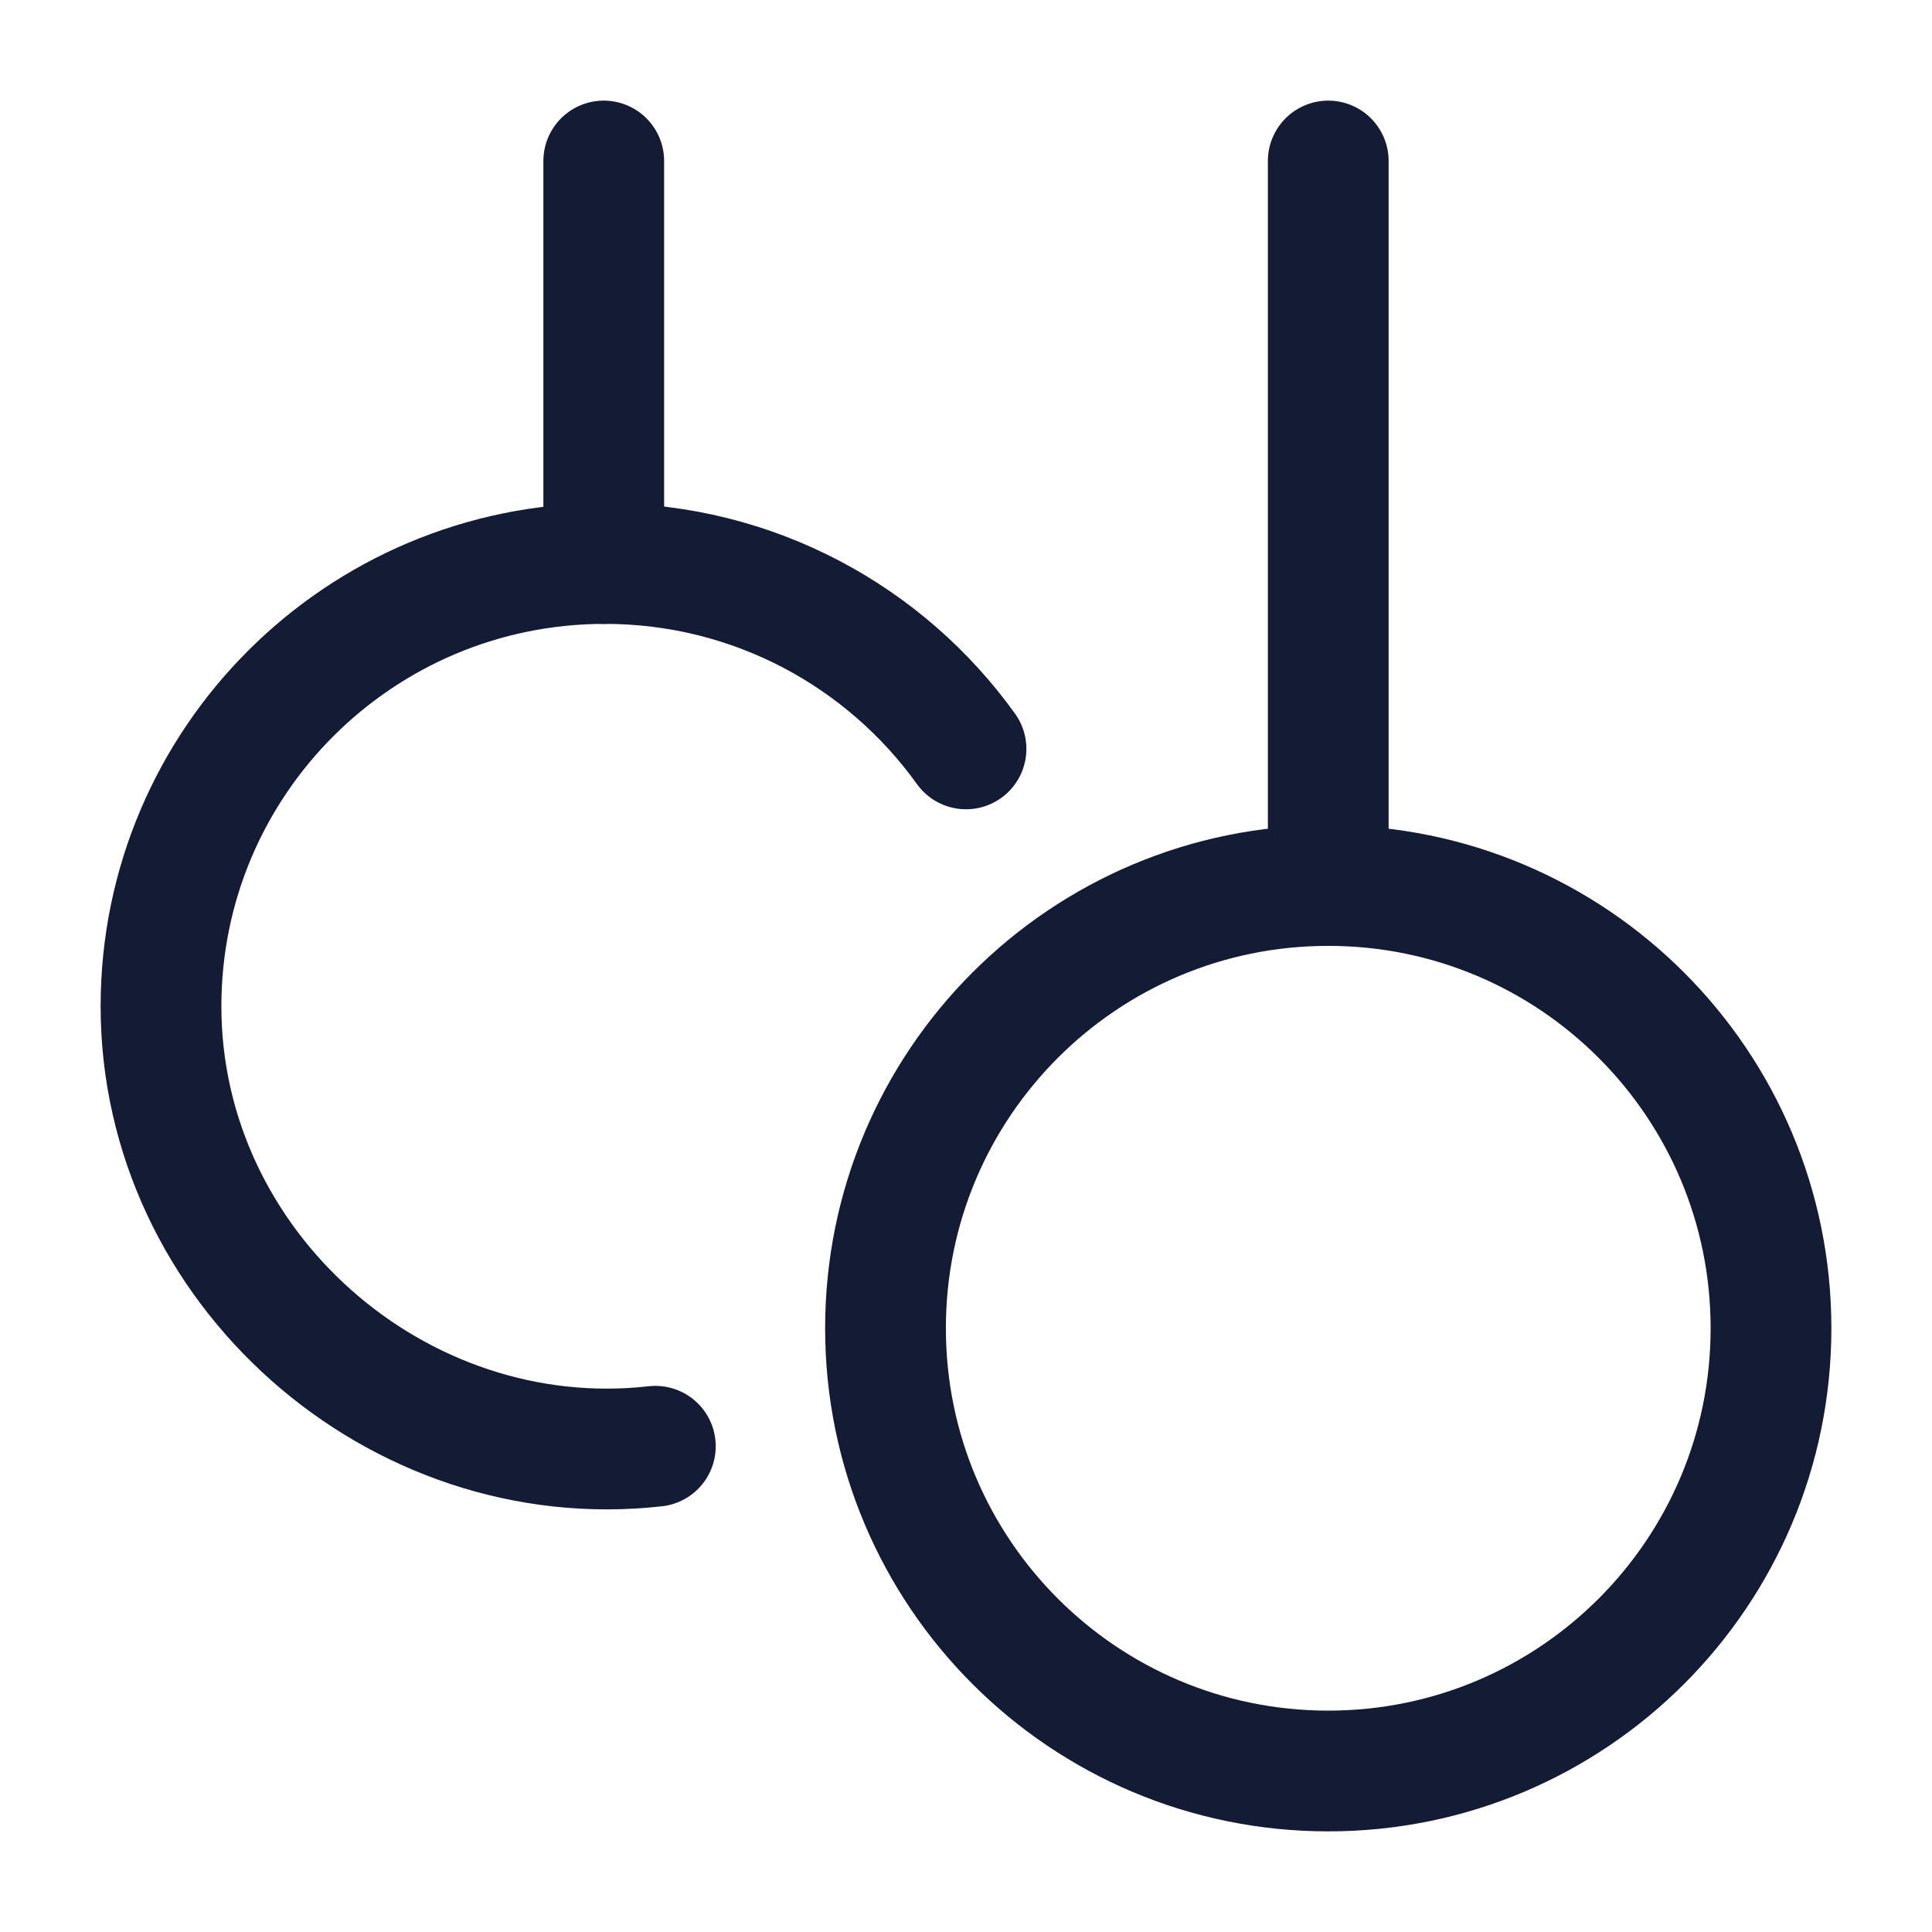 <svg viewBox="0 0 24 24" fill="none" xmlns="http://www.w3.org/2000/svg">
<path d="M16.5 22C19.538 22 22 19.538 22 16.5C22 13.462 19.538 11 16.5 11C13.462 11 11 13.462 11 16.5C11 19.538 13.462 22 16.5 22Z" stroke="#141B34" stroke-width="1.5"/>
<path d="M16.5 11V2" stroke="#141B34" stroke-width="1.5" stroke-linecap="round" stroke-linejoin="round"/>
<path d="M12 9.303C11 7.909 9.363 7 7.513 7C4.468 7 2 9.463 2 12.501C2 15.744 4.928 18.329 8.141 17.966" stroke="#141B34" stroke-width="1.5" stroke-linecap="round"/>
<path d="M7.5 7L7.5 2" stroke="#141B34" stroke-width="1.5" stroke-linecap="round" stroke-linejoin="round"/>
</svg>
